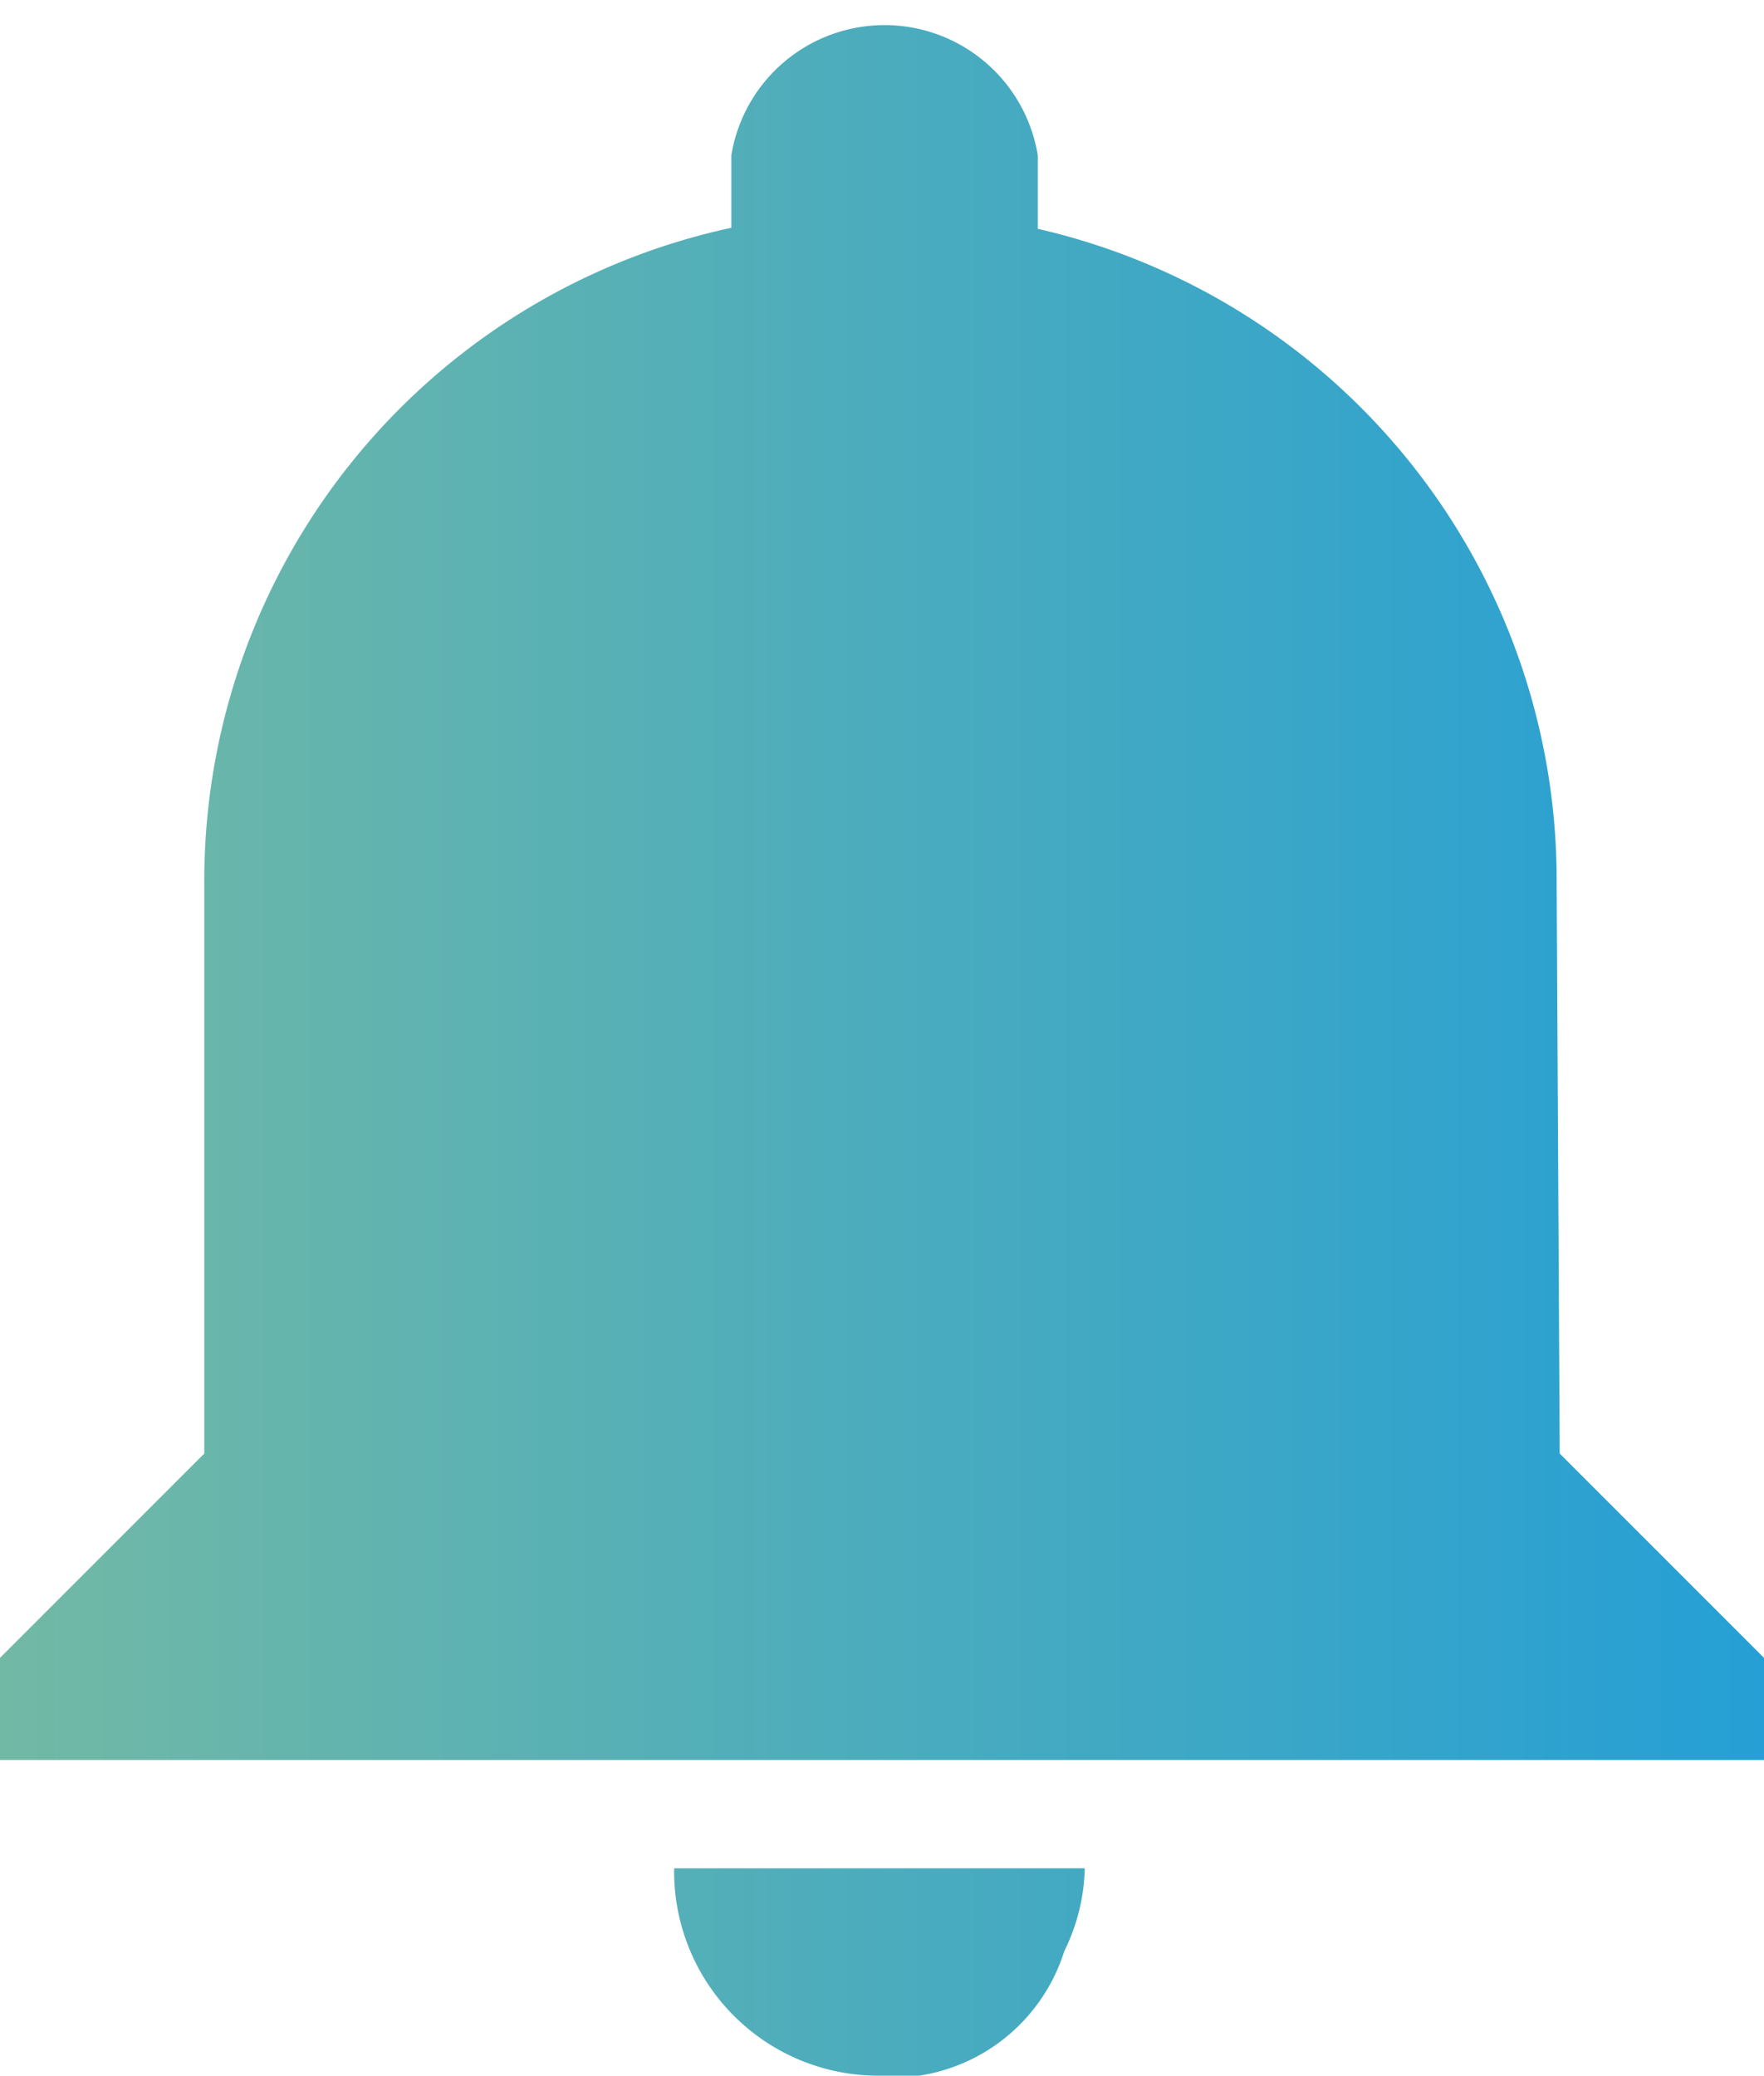 <svg xmlns="http://www.w3.org/2000/svg" xmlns:xlink="http://www.w3.org/1999/xlink" viewBox="0 0 17.27 20.32"><defs><style>.cls-1{fill:url(#New_Gradient_Swatch_copy_3);}</style><linearGradient id="New_Gradient_Swatch_copy_3" y1="10.16" x2="17.27" y2="10.16" gradientUnits="userSpaceOnUse"><stop offset="0" stop-color="#72b9a5"/><stop offset="1" stop-color="#259fd5"/></linearGradient></defs><title>Asset 64</title><g id="Layer_2" data-name="Layer 2"><g id="Layer_1-2" data-name="Layer 1"><g id="notifications-on"><path class="cls-1" d="M15.24,8.64a6.54,6.54,0,0,0-5.08-6.4V1.52a1.52,1.52,0,0,0-3,0v.71A6.54,6.54,0,0,0,2,8.64v5.59l-2,2v1H17.27v-1l-2-2ZM8.64,20.32H9a1.77,1.77,0,0,0,1.42-1.22,1.91,1.91,0,0,0,.2-.81H6.6A2,2,0,0,0,8.64,20.32Z"/></g></g></g></svg>